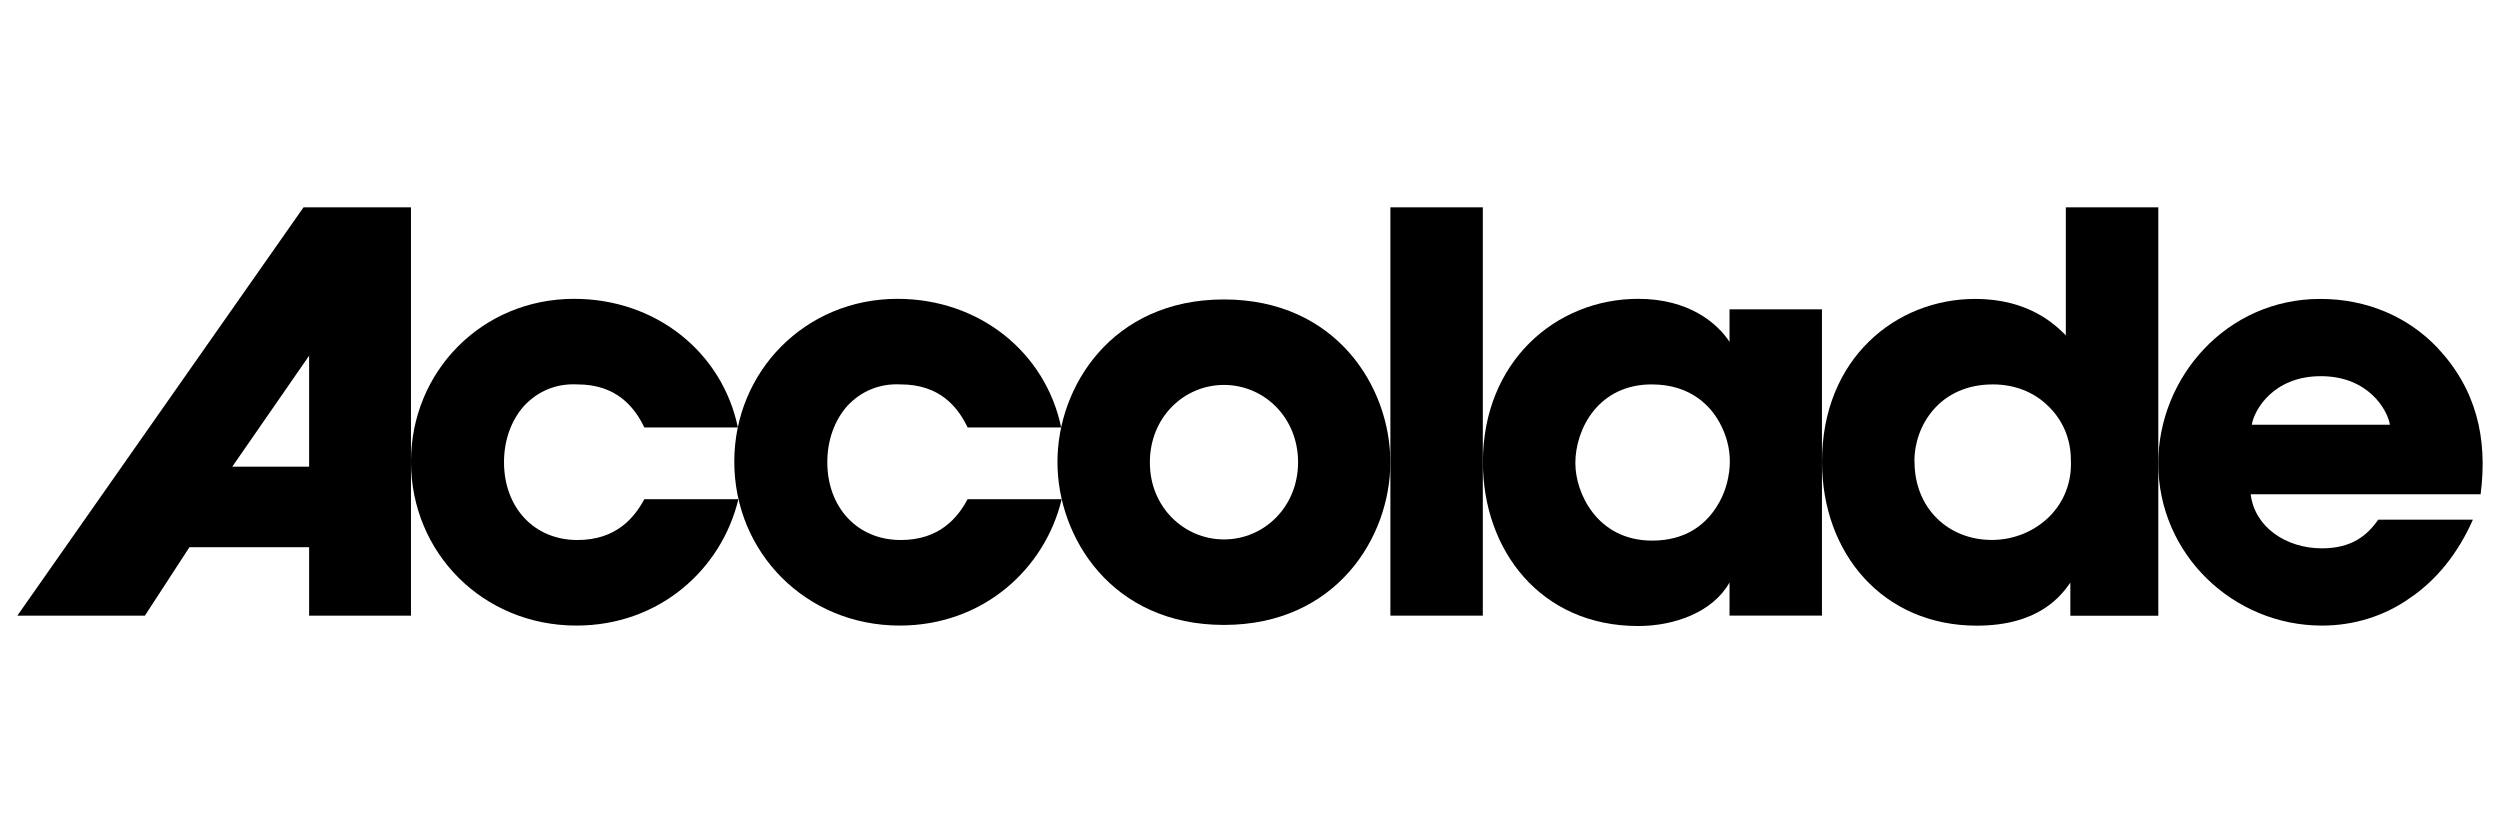 <svg width="144" height="48" viewBox="0 0 144 48" fill="none" xmlns="http://www.w3.org/2000/svg">
<path d="M0.999 35.461H8.346L10.911 31.52H17.805V35.461H23.672V11.942H17.484L0.999 35.461ZM13.379 26.88L17.805 20.489V26.88H13.379Z" fill="black"/>
<path d="M37.113 28.753C36.535 29.833 35.479 31.105 33.264 31.105C30.728 31.105 29.031 29.198 29.031 26.621C29.031 25.35 29.45 24.206 30.185 23.379C30.955 22.553 32.015 22.074 33.264 22.142C35.479 22.142 36.535 23.413 37.113 24.621H42.501C41.603 20.298 37.788 17.213 33.072 17.213C27.748 17.213 23.673 21.409 23.673 26.591C23.673 31.838 27.812 36.033 33.2 36.033C38.011 36.033 41.573 32.762 42.531 28.753H37.113Z" fill="black"/>
<path d="M80.087 35.461H85.41V11.942H80.087V35.461Z" fill="black"/>
<path d="M104.945 17.819H99.621V19.692C98.915 18.612 97.278 17.213 94.361 17.213C89.615 17.213 85.415 20.836 85.415 26.621C85.415 31.672 88.717 36.059 94.361 36.059C96.448 36.059 98.659 35.262 99.621 33.55V35.457H104.945V17.819ZM90.739 26.689C90.739 24.684 92.086 22.142 95.135 22.142C97.38 22.142 98.599 23.379 99.176 24.591C99.527 25.324 99.689 26.117 99.625 26.913C99.561 27.71 99.334 28.473 98.89 29.168C98.214 30.249 97.059 31.139 95.169 31.139C91.962 31.139 90.743 28.342 90.743 26.723V26.689H90.739Z" fill="black"/>
<path d="M124.315 11.942H118.991V19.315C118.414 18.743 116.904 17.218 113.766 17.218C109.241 17.218 104.948 20.616 104.948 26.596C104.948 31.902 108.476 36.038 113.864 36.038C117.456 36.038 118.739 34.292 119.252 33.559V35.466H124.319V11.942H124.315ZM110.268 26.562C110.268 24.528 111.713 22.142 114.792 22.142C116.041 22.142 117.165 22.587 117.965 23.379C118.769 24.142 119.282 25.223 119.282 26.494C119.346 27.799 118.863 28.944 118.033 29.766C117.204 30.588 116.015 31.101 114.732 31.101C112.231 31.101 110.276 29.287 110.276 26.587V26.562H110.268Z" fill="black"/>
<path d="M142.884 28.469C143.303 25.227 142.627 22.397 140.382 20.015C138.714 18.269 136.371 17.218 133.647 17.218C128.225 17.218 124.316 21.761 124.316 26.689C124.316 31.936 128.644 36.034 133.745 36.034C135.576 36.034 137.337 35.491 138.813 34.445C140.318 33.428 141.571 31.902 142.439 29.931H136.987C136.345 30.855 135.447 31.584 133.745 31.584C131.659 31.584 129.863 30.347 129.64 28.469H142.884ZM129.704 24.465C129.833 23.638 130.923 21.668 133.681 21.668C136.439 21.668 137.53 23.638 137.658 24.465H129.704Z" fill="black"/>
<path d="M55.735 28.753C55.158 29.833 54.102 31.105 51.886 31.105C49.355 31.105 47.653 29.198 47.653 26.621C47.653 25.35 48.072 24.206 48.807 23.379C49.577 22.553 50.638 22.074 51.886 22.142C54.102 22.142 55.158 23.413 55.735 24.621H61.123C60.225 20.298 56.411 17.213 51.694 17.213C46.37 17.213 42.295 21.409 42.295 26.591C42.295 31.838 46.434 36.033 51.822 36.033C56.633 36.033 60.195 32.762 61.153 28.753H55.735Z" fill="black"/>
<path d="M60.91 26.622C60.91 30.944 64.023 35.996 70.497 35.996C76.971 35.996 80.084 30.944 80.084 26.622C80.084 22.299 76.971 17.248 70.497 17.248C64.023 17.248 60.91 22.299 60.91 26.592V26.622ZM66.233 26.622C66.233 24.045 68.192 22.172 70.501 22.172C72.81 22.172 74.769 24.045 74.769 26.622C74.769 29.198 72.81 31.071 70.501 31.071C68.192 31.071 66.233 29.198 66.233 26.655V26.622Z" fill="black"/>
</svg>

